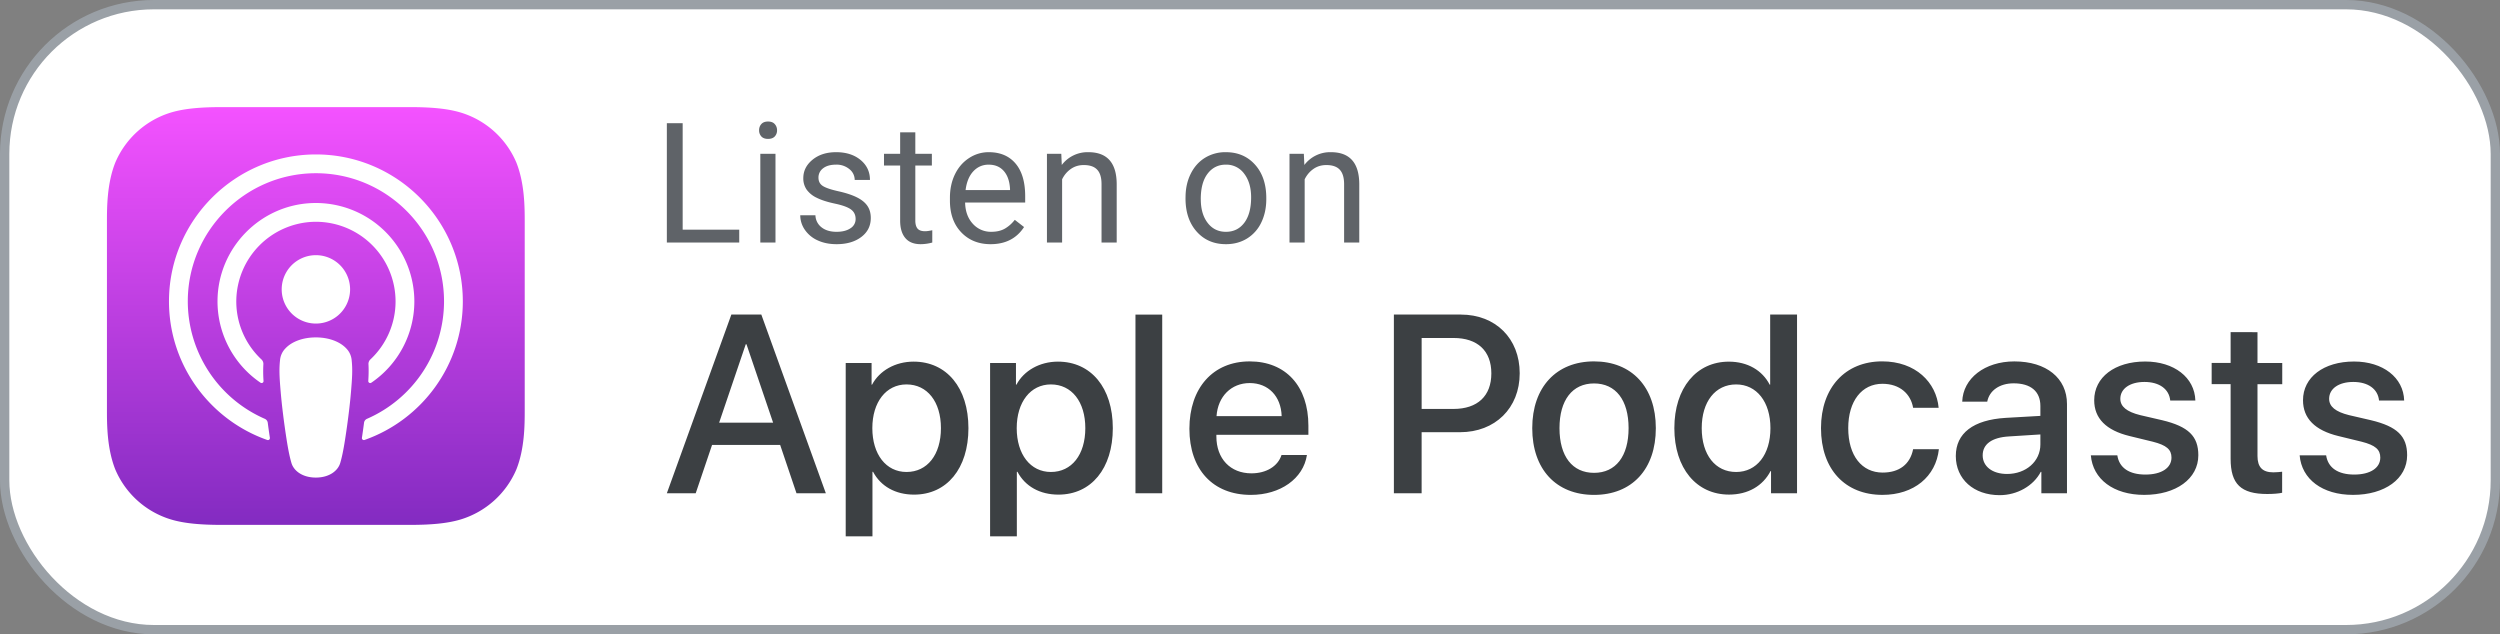 <svg xmlns="http://www.w3.org/2000/svg" width="134" height="34"><rect width="100%" height="100%" fill="#808080" stroke="none"/><defs><linearGradient gradientTransform="translate(.815 .998)" id="a" gradientUnits="userSpaceOnUse" x1="17.491" y1="5.811" x2="17.491" y2="28.204"><stop offset="0" stop-color="#f452ff"/><stop offset="1" stop-color="#832bc1"/></linearGradient></defs><g fill="none" fill-rule="evenodd"><rect stroke="#9AA0A6" stroke-width=".5" fill="#FFF" x=".25" y=".25" width="133.5" height="33.5" rx="8"/><path d="M36.59 12.31h3.033V13h-3.88V6.602h.848v5.708zm4.976.69h-.813V8.245h.813V13zm-.879-6.016c0-.132.04-.243.121-.334.08-.09.2-.136.358-.136.159 0 .279.045.36.136a.48.48 0 0 1 .124.334.464.464 0 0 1-.123.33c-.082.087-.202.131-.36.131-.159 0-.278-.044-.359-.132a.47.47 0 0 1-.12-.33zm5.174 4.755c0-.22-.083-.39-.249-.512-.165-.122-.454-.227-.865-.314-.412-.088-.739-.194-.98-.317a1.393 1.393 0 0 1-.536-.44 1.051 1.051 0 0 1-.174-.606c0-.39.165-.719.494-.988.33-.27.751-.405 1.264-.405.539 0 .976.14 1.312.418.335.278.503.634.503 1.068h-.818a.734.734 0 0 0-.283-.576 1.065 1.065 0 0 0-.714-.242c-.296 0-.528.065-.695.194a.609.609 0 0 0-.25.505c0 .196.078.344.233.444.155.1.436.195.841.285.406.091.735.2.987.326s.439.277.56.454c.122.178.183.394.183.649 0 .424-.17.765-.51 1.021-.34.257-.78.385-1.323.385-.38 0-.718-.067-1.01-.202a1.644 1.644 0 0 1-.688-.565 1.361 1.361 0 0 1-.249-.784h.813a.842.842 0 0 0 .328.648c.203.16.472.24.806.24.308 0 .555-.063.74-.187a.574.574 0 0 0 .28-.5zm3.2-4.645v1.151h.887v.629h-.887v2.948c0 .19.04.334.118.429.08.095.214.143.405.143.093 0 .222-.018.386-.053V13a2.357 2.357 0 0 1-.624.088c-.363 0-.637-.11-.821-.33-.185-.22-.277-.531-.277-.936V8.874h-.866v-.629h.866V7.094h.813zm4.035 5.994c-.645 0-1.17-.212-1.573-.635-.405-.423-.607-.99-.607-1.699v-.149c0-.472.09-.893.27-1.263.18-.371.433-.661.756-.87a1.9 1.9 0 0 1 1.053-.315c.618 0 1.098.204 1.441.611.343.407.514.99.514 1.75v.337h-3.22c.01.47.148.848.41 1.136a1.29 1.29 0 0 0 1 .433c.287 0 .53-.058.73-.175.198-.118.373-.273.522-.466l.497.386c-.399.613-.996.919-1.793.919zm-.101-4.263c-.328 0-.604.12-.826.358-.223.24-.36.574-.414 1.005h2.382v-.062c-.023-.413-.134-.733-.334-.96-.199-.227-.468-.34-.808-.34zm3.89-.58l.026.598a1.733 1.733 0 0 1 1.424-.686c1.005 0 1.512.567 1.52 1.7V13h-.813V9.854c-.002-.343-.08-.597-.235-.76-.153-.165-.393-.247-.718-.247-.264 0-.495.07-.694.211-.2.14-.355.325-.466.554V13h-.813V8.245h.769zm6.66 2.334c0-.466.09-.885.274-1.257.183-.372.438-.66.765-.862a2.08 2.08 0 0 1 1.118-.303c.647 0 1.171.224 1.571.673.4.448.6 1.044.6 1.788v.057c0 .463-.089.878-.266 1.246a2.02 2.02 0 0 1-.76.86c-.33.204-.709.307-1.136.307-.645 0-1.167-.224-1.567-.672-.4-.449-.6-1.042-.6-1.78v-.057zm.817.096c0 .528.122.951.367 1.27.244.32.572.48.982.48.413 0 .741-.163.984-.486.243-.324.365-.777.365-1.36 0-.522-.124-.944-.371-1.268a1.18 1.18 0 0 0-.987-.486c-.401 0-.725.16-.971.48-.246.319-.37.776-.37 1.37zm5.524-2.43l.027.598a1.733 1.733 0 0 1 1.424-.686c1.005 0 1.511.567 1.52 1.7V13h-.813V9.854c-.003-.343-.081-.597-.235-.76-.154-.165-.393-.247-.718-.247-.264 0-.496.07-.695.211-.199.14-.354.325-.466.554V13h-.813V8.245h.77z" fill="#5F6368"/><path d="M41.817 23.85h-3.651l-.876 2.589h-1.547l3.458-9.578h1.606l3.458 9.578h-1.573zm-3.272-1.194h2.894l-1.427-4.202h-.04zm13.363.292c0 2.17-1.162 3.564-2.914 3.564-.996 0-1.785-.445-2.197-1.222h-.033v3.458H45.33v-9.293h1.387v1.162h.026c.398-.75 1.248-1.234 2.224-1.234 1.772 0 2.941 1.4 2.941 3.565zm-1.474 0c0-1.414-.73-2.343-1.845-2.343-1.095 0-1.832.949-1.832 2.343 0 1.407.737 2.35 1.832 2.35 1.115 0 1.845-.923 1.845-2.35zm9.213 0c0 2.17-1.162 3.564-2.914 3.564-.996 0-1.785-.445-2.197-1.222h-.033v3.458h-1.434v-9.293h1.387v1.162h.026c.398-.75 1.248-1.234 2.224-1.234 1.772 0 2.941 1.4 2.941 3.565zm-1.474 0c0-1.414-.73-2.343-1.845-2.343-1.095 0-1.832.949-1.832 2.343 0 1.407.737 2.35 1.832 2.35 1.115 0 1.845-.923 1.845-2.35zm2.688-6.087h1.434v9.578h-1.434zm9.19 7.528c-.192 1.268-1.427 2.137-3.007 2.137-2.031 0-3.292-1.361-3.292-3.544 0-2.19 1.268-3.611 3.232-3.611 1.932 0 3.146 1.327 3.146 3.445v.49h-4.932v.087c0 1.195.75 1.978 1.878 1.978.796 0 1.42-.378 1.613-.982zm-4.845-2.085h3.491c-.033-1.07-.717-1.772-1.712-1.772-.989 0-1.706.717-1.779 1.772zm13.097-5.443c1.858 0 3.153 1.28 3.153 3.146 0 1.872-1.321 3.159-3.199 3.159h-2.058v3.272h-1.487V16.86h3.591zm-2.104 5.058h1.706c1.294 0 2.031-.697 2.031-1.905 0-1.208-.737-1.898-2.024-1.898H76.2v3.803zm5.929 1.029c0-2.197 1.294-3.578 3.312-3.578 2.024 0 3.312 1.38 3.312 3.578 0 2.204-1.281 3.578-3.312 3.578-2.031 0-3.312-1.374-3.312-3.578zm5.164 0c0-1.507-.69-2.396-1.852-2.396-1.162 0-1.852.896-1.852 2.396 0 1.513.69 2.396 1.852 2.396 1.162 0 1.852-.883 1.852-2.396zm2.453 0c0-2.157 1.188-3.564 2.92-3.564 1.002 0 1.792.464 2.19 1.234h.026V16.86h1.44v9.578h-1.394V25.25h-.026c-.412.796-1.208 1.26-2.224 1.26-1.744.002-2.932-1.406-2.932-3.563zm1.467 0c0 1.434.73 2.35 1.845 2.35 1.102 0 1.838-.93 1.838-2.35 0-1.407-.737-2.343-1.838-2.343-1.115 0-1.845.923-1.845 2.343zm11.331-1.09c-.126-.736-.704-1.287-1.646-1.287-1.102 0-1.832.923-1.832 2.376 0 1.487.737 2.383 1.845 2.383.89 0 1.474-.445 1.633-1.254h1.381c-.16 1.467-1.334 2.449-3.027 2.449-1.991 0-3.292-1.361-3.292-3.578 0-2.17 1.301-3.578 3.279-3.578 1.792 0 2.907 1.128 3.027 2.489h-1.368zm2.288 2.583c0-1.221.936-1.938 2.675-2.044l1.858-.106v-.531c0-.79-.524-1.214-1.434-1.214-.75 0-1.301.385-1.414.982h-1.341c.04-1.248 1.208-2.157 2.795-2.157 1.712 0 2.82.896 2.82 2.283v4.786h-1.373v-1.148h-.033c-.392.75-1.262 1.248-2.204 1.248-1.387-.001-2.349-.858-2.349-2.1zm4.533-.617v-.538l-1.673.106c-.929.053-1.42.412-1.42 1.016 0 .584.511.996 1.308.996 1.016 0 1.785-.677 1.785-1.58zm5.619-4.447c1.546 0 2.654.856 2.688 2.09h-1.347c-.061-.616-.584-.995-1.381-.995-.776 0-1.294.358-1.294.903 0 .418.345.697 1.068.876l1.175.272c1.407.338 1.938.856 1.938 1.878 0 1.26-1.195 2.124-2.901 2.124-1.646 0-2.754-.843-2.86-2.118h1.42c.1.67.638 1.029 1.507 1.029.856 0 1.395-.352 1.395-.91 0-.431-.266-.663-.996-.85l-1.248-.304c-1.261-.306-1.898-.95-1.898-1.918-.001-1.234 1.107-2.077 2.734-2.077zm6.018-1.573v1.652h1.327v1.135h-1.327v3.85c0 .598.266.876.85.876.146 0 .378-.02.471-.033v1.128c-.159.04-.478.066-.796.066-1.414 0-1.965-.531-1.965-1.885V20.59h-1.016v-1.135h1.016v-1.652zm5.174 1.573c1.546 0 2.654.856 2.688 2.09h-1.347c-.061-.616-.584-.995-1.381-.995-.776 0-1.294.358-1.294.903 0 .418.345.697 1.068.876l1.175.272c1.407.338 1.938.856 1.938 1.878 0 1.26-1.195 2.124-2.901 2.124-1.646 0-2.754-.843-2.86-2.118h1.42c.1.67.638 1.029 1.507 1.029.856 0 1.395-.352 1.395-.91 0-.431-.266-.663-.996-.85l-1.248-.304c-1.261-.306-1.898-.95-1.898-1.918-.002-1.234 1.107-2.077 2.734-2.077z" fill="#3c4043"/><path d="M29.059 26.218a4.742 4.742 0 0 1-3.01 2.699c-.718.213-1.603.285-2.705.285H13.267c-1.102 0-1.987-.072-2.706-.285a4.726 4.726 0 0 1-3.01-2.7c-.437-1.113-.442-2.377-.442-3.173V12.967c0-.796.004-2.06.443-3.174a4.742 4.742 0 0 1 3.009-2.7c.719-.212 1.604-.284 2.706-.284h10.077c1.102 0 1.987.072 2.706.285a4.726 4.726 0 0 1 3.009 2.699c.438 1.114.443 2.378.443 3.174v10.077c0 .796-.004 2.06-.443 3.174z" clip-rule="evenodd" fill="url(#a)" transform="translate(-1.377 -1.068)"/><path d="M18.552 18.667c-.336-.354-.926-.582-1.623-.582s-1.287.227-1.623.582a1.03 1.03 0 0 0-.297.645c-.057.523-.025.974.036 1.694.058.686.169 1.601.314 2.534.103.663.187 1.021.263 1.278.123.415.585.78 1.307.78s1.183-.364 1.307-.78c.076-.256.16-.614.263-1.278.145-.932.256-1.847.314-2.534.06-.72.093-1.17.037-1.694a1.027 1.027 0 0 0-.298-.645zm-3.453-3.157a1.833 1.833 0 1 0 3.666 0 1.833 1.833 0 0 0-3.666 0zm1.81-7.232c-4.286.012-7.798 3.49-7.851 7.775-.043 3.472 2.173 6.442 5.268 7.53a.106.106 0 0 0 .14-.115 33.29 33.29 0 0 1-.114-.807.27.27 0 0 0-.16-.213 6.878 6.878 0 0 1-4.126-6.363c.036-3.729 3.08-6.769 6.81-6.8 3.812-.03 6.924 3.062 6.924 6.867a6.877 6.877 0 0 1-4.128 6.296.27.27 0 0 0-.16.213 40.01 40.01 0 0 1-.113.806.106.106 0 0 0 .14.115c3.065-1.078 5.268-4.002 5.268-7.43-.001-4.349-3.546-7.887-7.898-7.874zm-.143 3.613a4.272 4.272 0 0 1 4.436 4.264 4.259 4.259 0 0 1-1.35 3.111.33.33 0 0 0-.102.256c.016.293.01.578-.01.9a.104.104 0 0 0 .163.091 5.274 5.274 0 0 0 2.306-4.358 5.28 5.28 0 0 0-5.484-5.27c-2.791.107-5.031 2.408-5.066 5.202a5.275 5.275 0 0 0 2.306 4.427.103.103 0 0 0 .16-.092 7.359 7.359 0 0 1-.008-.9.326.326 0 0 0-.103-.256 4.252 4.252 0 0 1-1.347-3.225 4.282 4.282 0 0 1 4.099-4.15z" fill="#fff"/></g></svg>